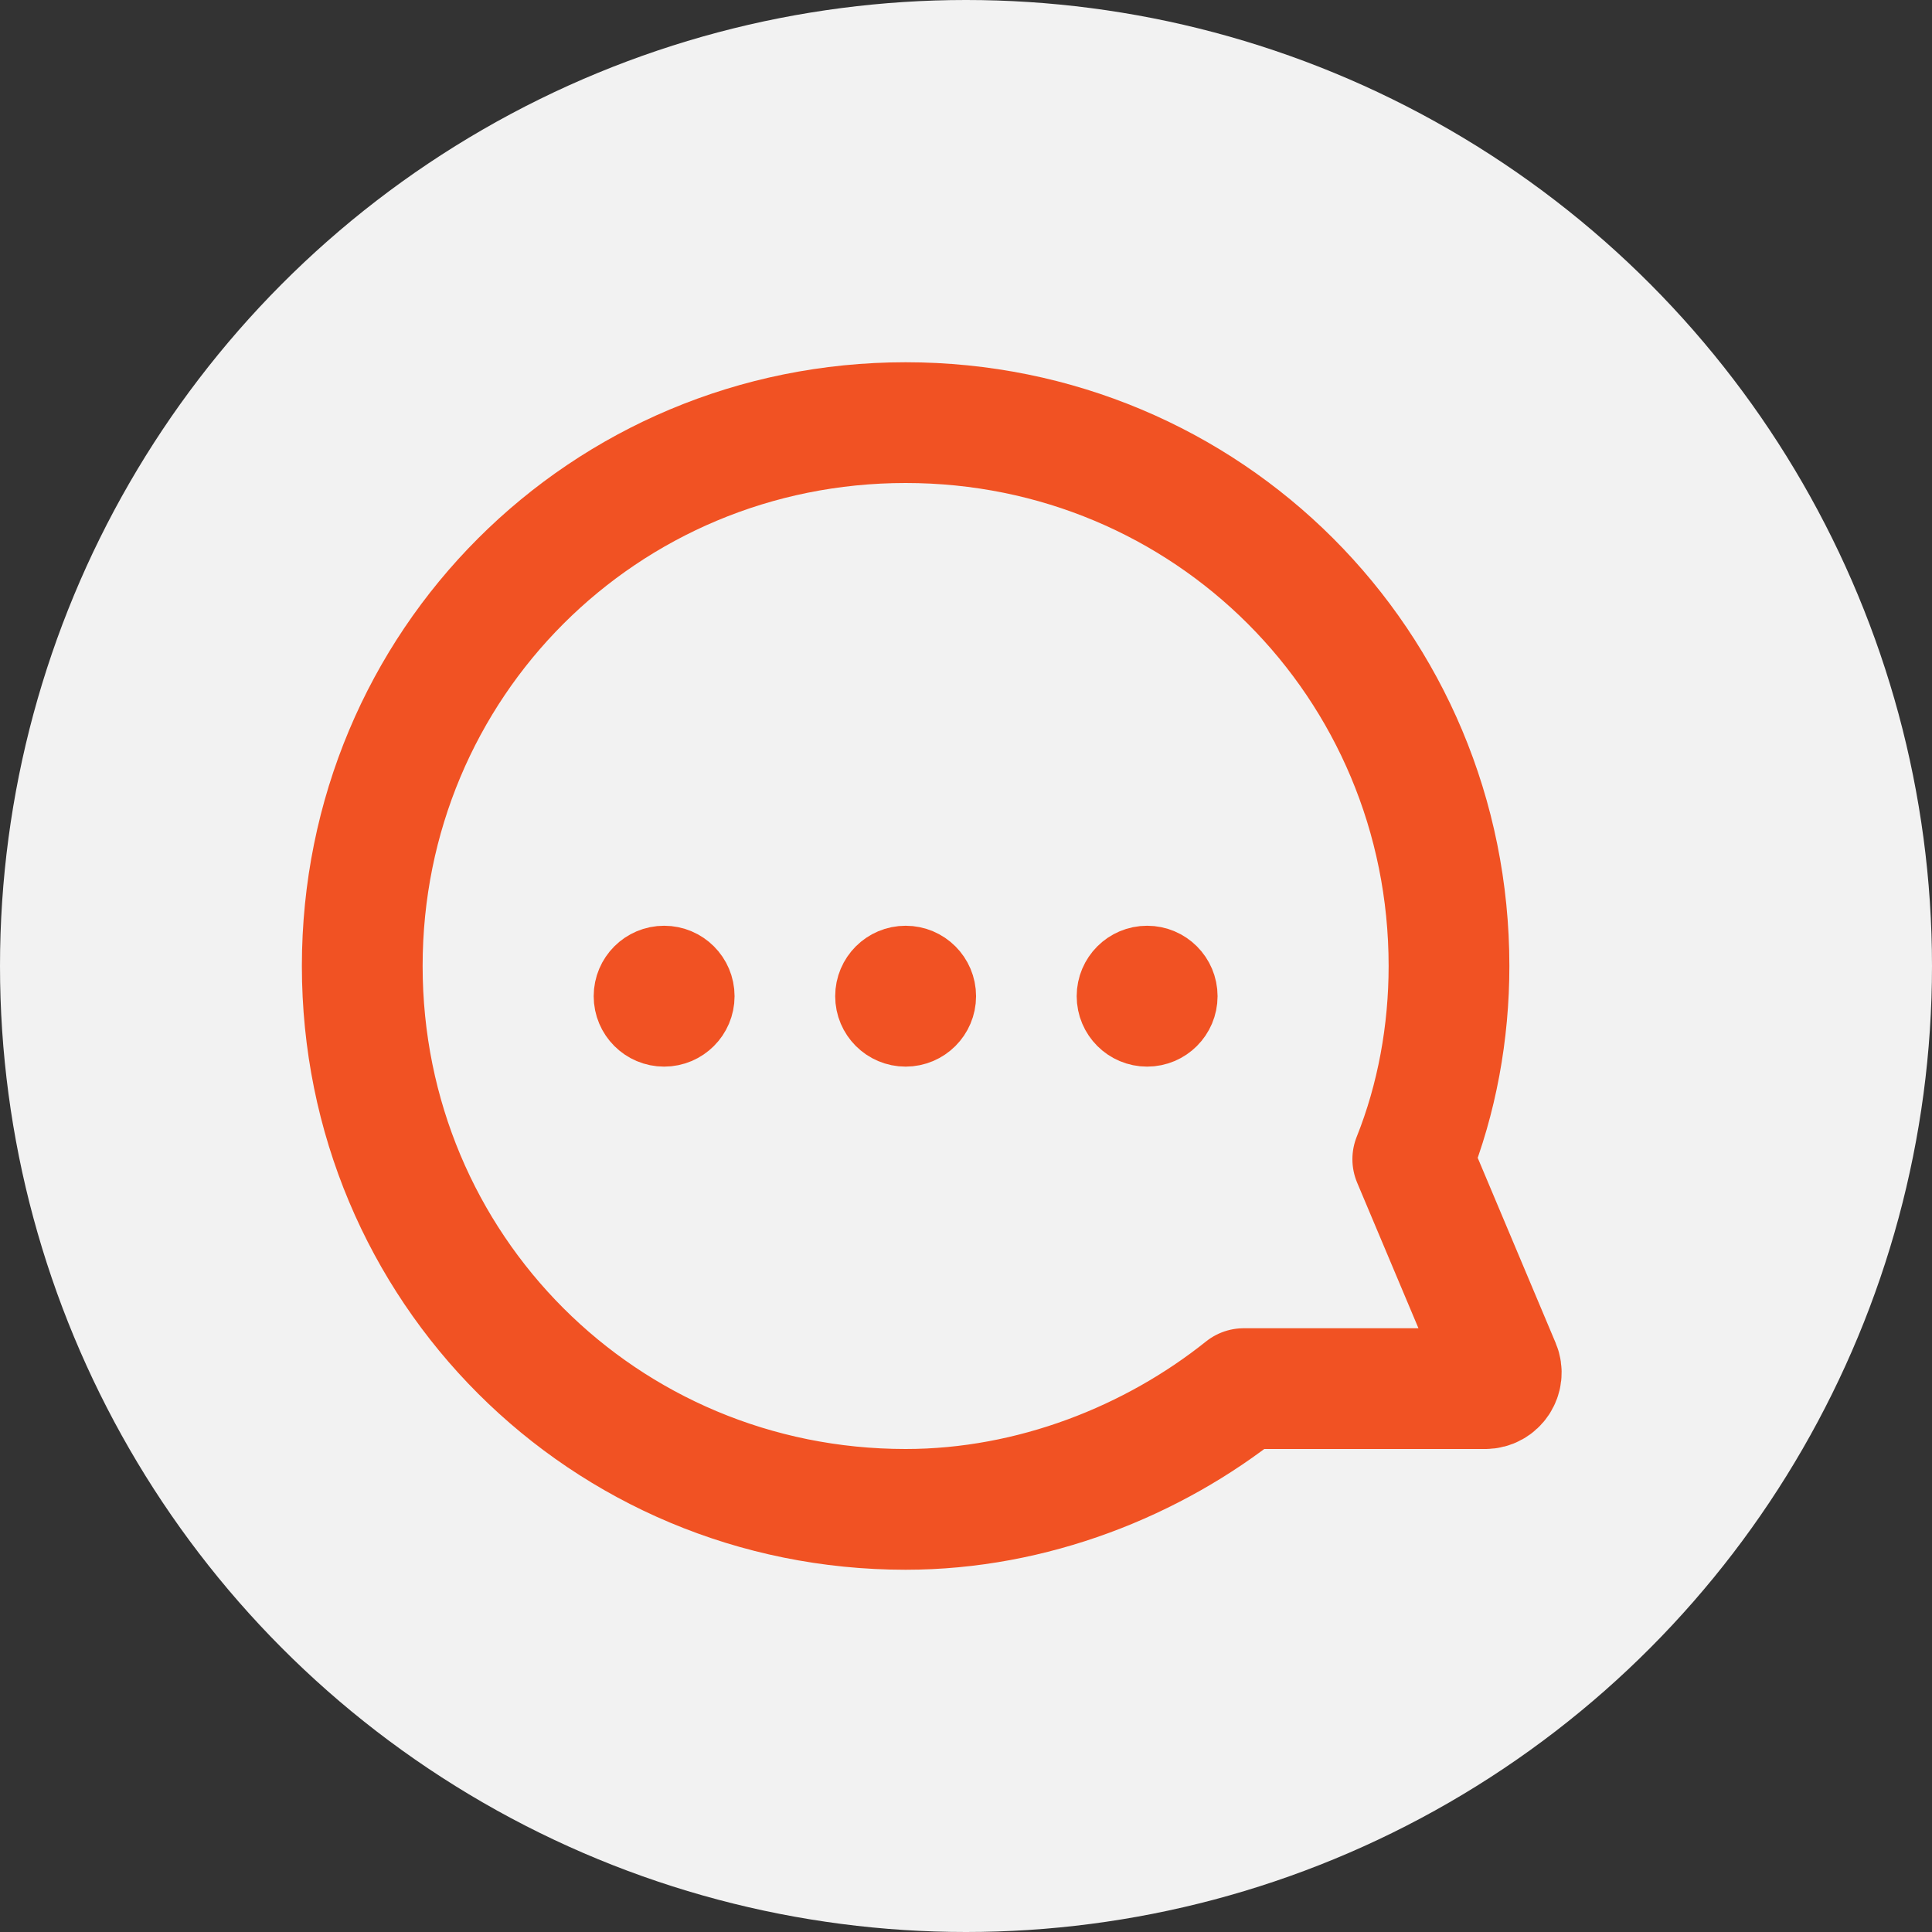 <svg width="24" height="24" viewBox="0 0 24 24" fill="none" xmlns="http://www.w3.org/2000/svg">
<rect x="0" y="0" width="24" height="24" fill="#333333" stroke="none"/>
<circle cx="12" cy="12" r="12" fill="#F2F2F2"/>
<path d="M4.5 12C4.5 15.75 7.5 18.75 11.25 18.75C12.825 18.75 14.325 18.15 15.45 17.25H18.449C18.592 17.25 18.689 17.104 18.633 16.972L17.55 14.4C17.85 13.65 18 12.825 18 12C18 8.25 15 5.25 11.25 5.25C7.5 5.25 4.5 8.25 4.5 12Z" stroke="#F15223" stroke-width="1.5" stroke-linecap="round" stroke-linejoin="round"/>
<circle cx="8.25" cy="12.375" r="0.375" fill="#F15223" stroke="#F15223"/>
<circle cx="11.25" cy="12.375" r="0.375" fill="#F15223" stroke="#F15223"/>
<circle cx="14.25" cy="12.375" r="0.375" fill="#F15223" stroke="#F15223"/>
</svg>
